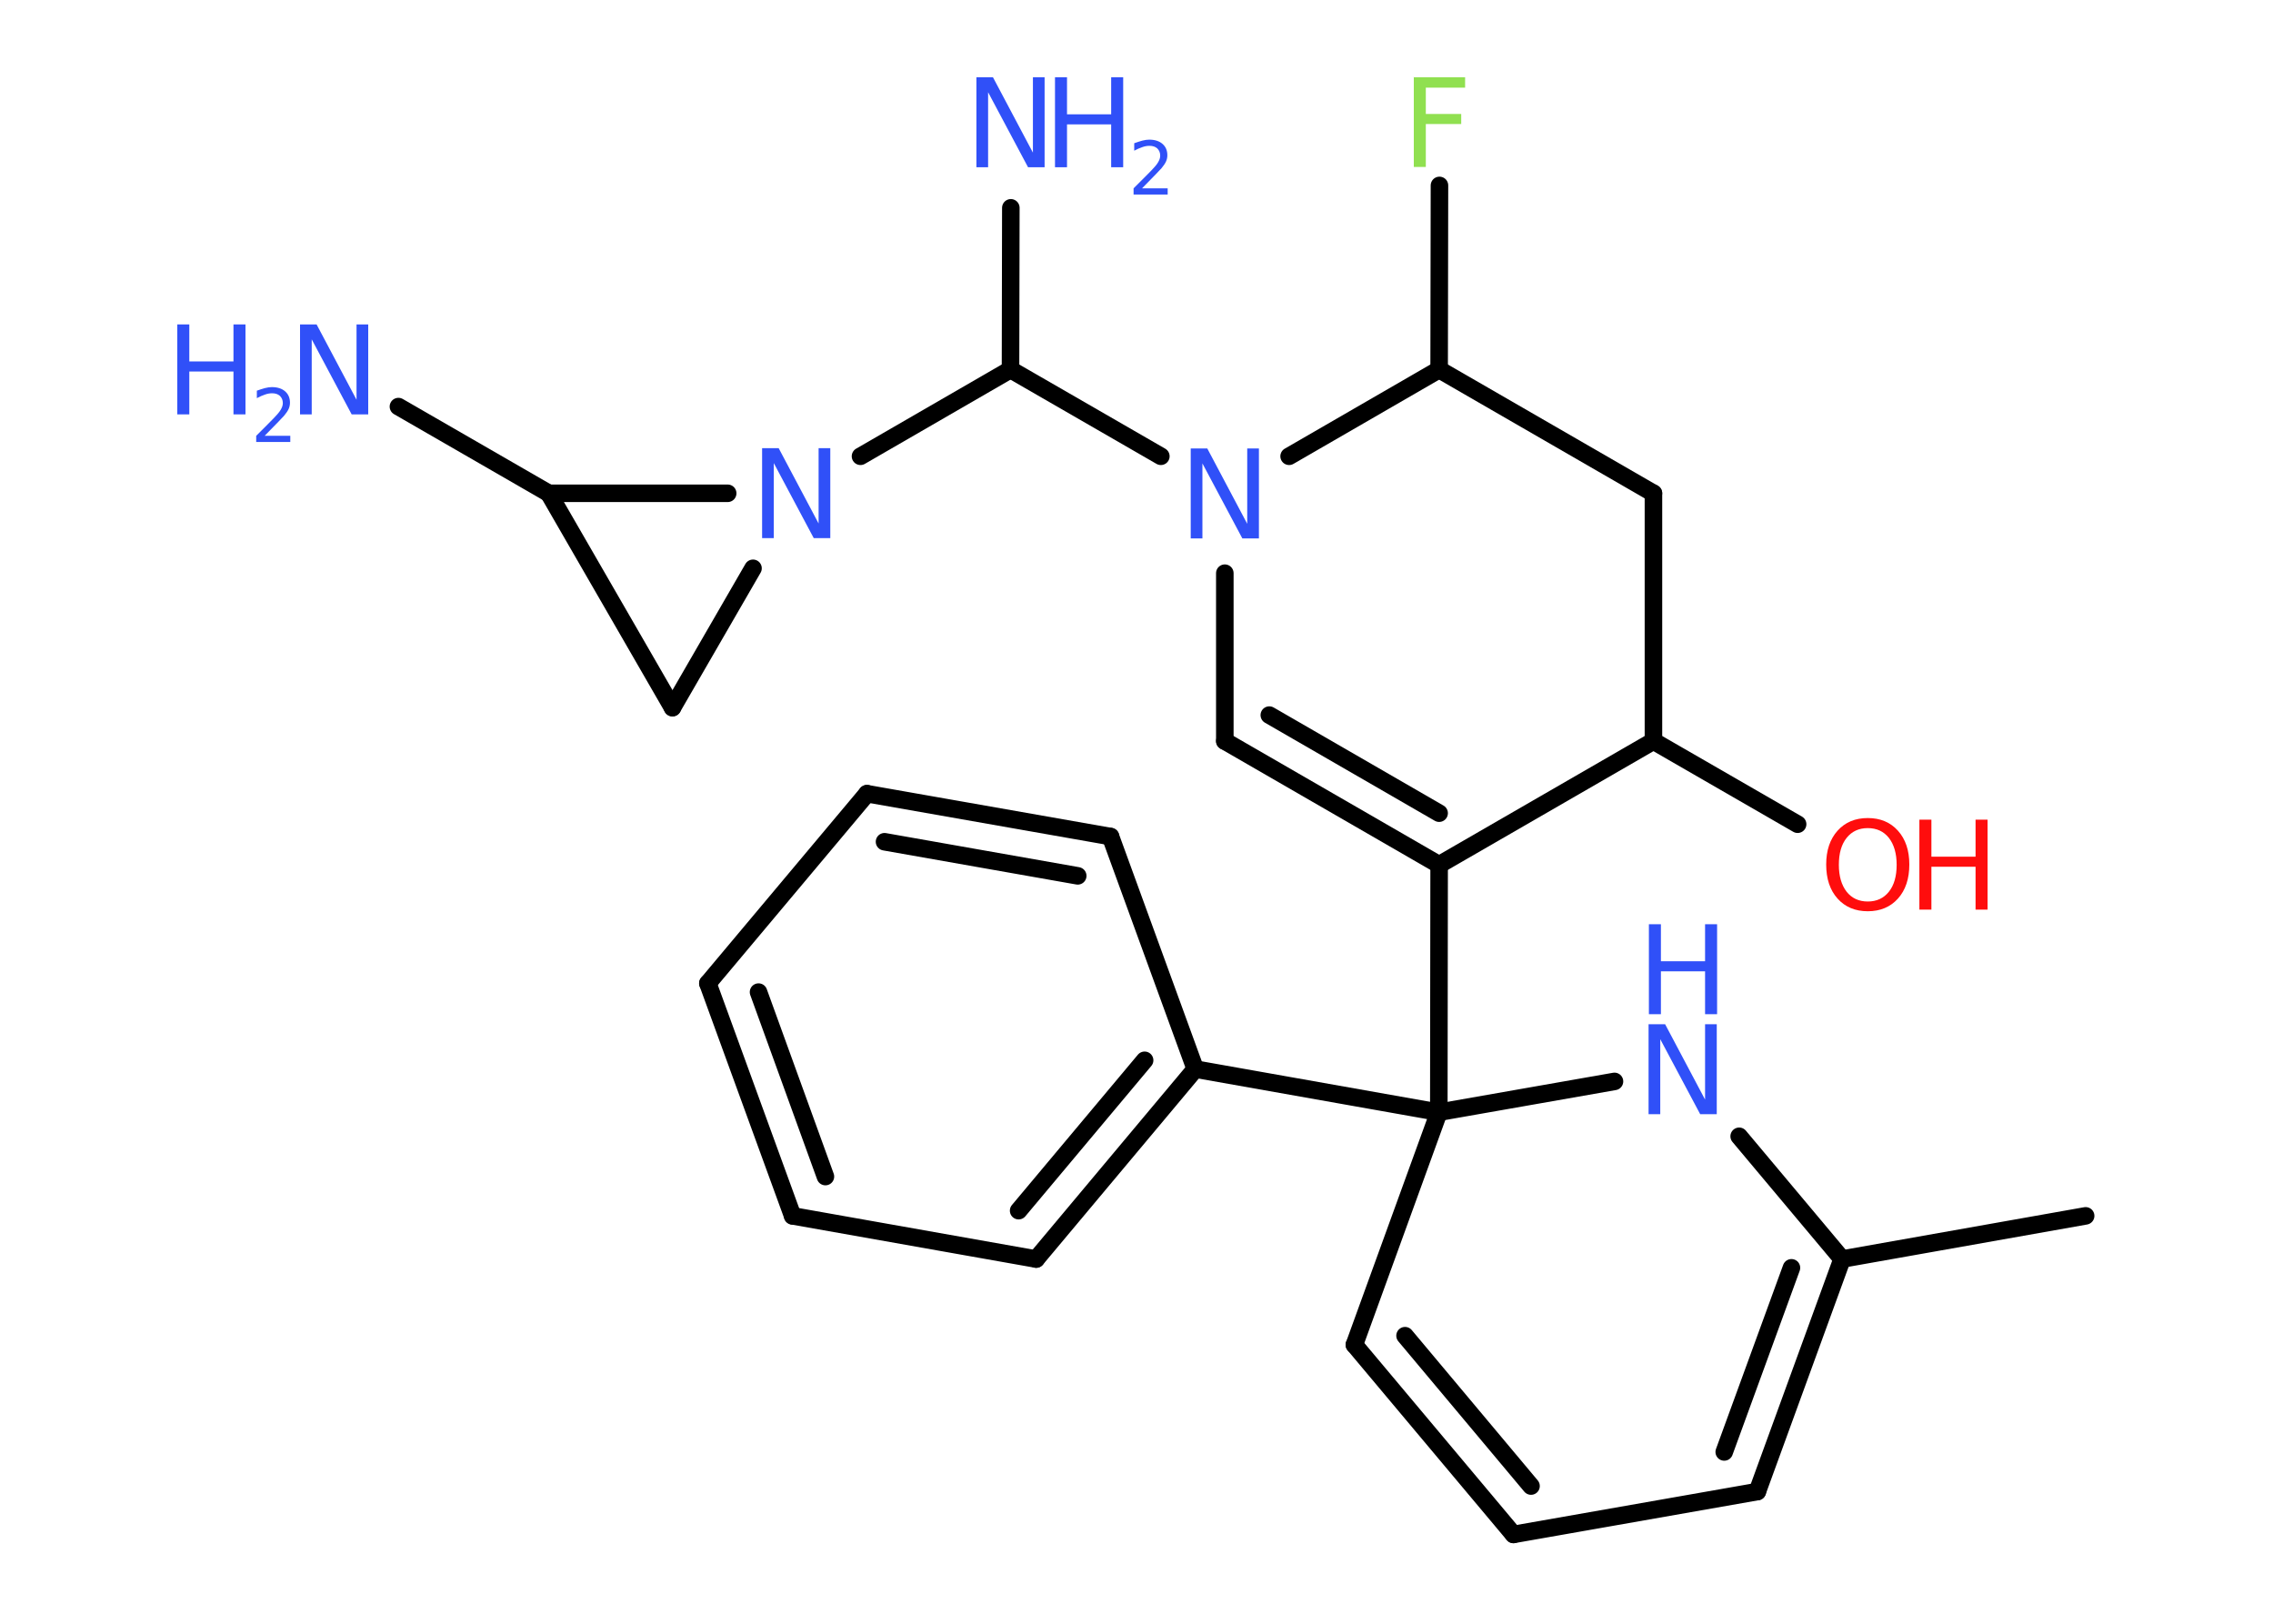 <?xml version='1.0' encoding='UTF-8'?>
<!DOCTYPE svg PUBLIC "-//W3C//DTD SVG 1.1//EN" "http://www.w3.org/Graphics/SVG/1.1/DTD/svg11.dtd">
<svg version='1.2' xmlns='http://www.w3.org/2000/svg' xmlns:xlink='http://www.w3.org/1999/xlink' width='70.0mm' height='50.0mm' viewBox='0 0 70.0 50.0'>
  <desc>Generated by the Chemistry Development Kit (http://github.com/cdk)</desc>
  <g stroke-linecap='round' stroke-linejoin='round' stroke='#000000' stroke-width='.54' fill='#3050F8'>
    <rect x='.0' y='.0' width='70.0' height='50.0' fill='#FFFFFF' stroke='none'/>
    <g id='mol1' class='mol'>
      <line id='mol1bnd1' class='bond' x1='64.23' y1='37.44' x2='56.73' y2='38.77'/>
      <g id='mol1bnd2' class='bond'>
        <line x1='54.12' y1='45.93' x2='56.73' y2='38.77'/>
        <line x1='53.1' y1='44.71' x2='55.17' y2='39.04'/>
      </g>
      <line id='mol1bnd3' class='bond' x1='54.12' y1='45.93' x2='46.61' y2='47.25'/>
      <g id='mol1bnd4' class='bond'>
        <line x1='41.71' y1='41.41' x2='46.61' y2='47.25'/>
        <line x1='43.27' y1='41.13' x2='47.15' y2='45.76'/>
      </g>
      <line id='mol1bnd5' class='bond' x1='41.71' y1='41.41' x2='44.31' y2='34.25'/>
      <line id='mol1bnd6' class='bond' x1='44.31' y1='34.25' x2='44.32' y2='26.63'/>
      <g id='mol1bnd7' class='bond'>
        <line x1='37.72' y1='22.82' x2='44.32' y2='26.63'/>
        <line x1='39.09' y1='22.02' x2='44.32' y2='25.04'/>
      </g>
      <line id='mol1bnd8' class='bond' x1='37.72' y1='22.82' x2='37.72' y2='17.65'/>
      <line id='mol1bnd9' class='bond' x1='35.75' y1='14.05' x2='31.12' y2='11.38'/>
      <line id='mol1bnd10' class='bond' x1='31.12' y1='11.38' x2='31.13' y2='6.4'/>
      <line id='mol1bnd11' class='bond' x1='31.12' y1='11.38' x2='26.5' y2='14.05'/>
      <line id='mol1bnd12' class='bond' x1='23.19' y1='17.5' x2='20.71' y2='21.79'/>
      <line id='mol1bnd13' class='bond' x1='20.71' y1='21.79' x2='16.9' y2='15.19'/>
      <line id='mol1bnd14' class='bond' x1='22.41' y1='15.19' x2='16.9' y2='15.19'/>
      <line id='mol1bnd15' class='bond' x1='16.9' y1='15.19' x2='12.27' y2='12.52'/>
      <line id='mol1bnd16' class='bond' x1='39.7' y1='14.05' x2='44.32' y2='11.38'/>
      <line id='mol1bnd17' class='bond' x1='44.32' y1='11.38' x2='44.33' y2='5.71'/>
      <line id='mol1bnd18' class='bond' x1='44.32' y1='11.38' x2='50.92' y2='15.19'/>
      <line id='mol1bnd19' class='bond' x1='50.92' y1='15.19' x2='50.92' y2='22.82'/>
      <line id='mol1bnd20' class='bond' x1='44.32' y1='26.63' x2='50.92' y2='22.82'/>
      <line id='mol1bnd21' class='bond' x1='50.92' y1='22.82' x2='55.36' y2='25.38'/>
      <line id='mol1bnd22' class='bond' x1='44.31' y1='34.25' x2='36.81' y2='32.92'/>
      <g id='mol1bnd23' class='bond'>
        <line x1='31.91' y1='38.77' x2='36.81' y2='32.92'/>
        <line x1='31.37' y1='37.28' x2='35.25' y2='32.65'/>
      </g>
      <line id='mol1bnd24' class='bond' x1='31.91' y1='38.77' x2='24.41' y2='37.44'/>
      <g id='mol1bnd25' class='bond'>
        <line x1='21.8' y1='30.28' x2='24.41' y2='37.44'/>
        <line x1='23.36' y1='30.55' x2='25.42' y2='36.23'/>
      </g>
      <line id='mol1bnd26' class='bond' x1='21.8' y1='30.28' x2='26.7' y2='24.44'/>
      <g id='mol1bnd27' class='bond'>
        <line x1='34.2' y1='25.76' x2='26.7' y2='24.44'/>
        <line x1='33.19' y1='26.97' x2='27.24' y2='25.92'/>
      </g>
      <line id='mol1bnd28' class='bond' x1='36.81' y1='32.92' x2='34.2' y2='25.76'/>
      <line id='mol1bnd29' class='bond' x1='44.31' y1='34.25' x2='49.72' y2='33.3'/>
      <line id='mol1bnd30' class='bond' x1='56.73' y1='38.77' x2='53.56' y2='34.99'/>
      <path id='mol1atm9' class='atom' d='M36.68 13.81h.5l1.23 2.32v-2.32h.36v2.77h-.51l-1.23 -2.31v2.31h-.36v-2.77z' stroke='none'/>
      <g id='mol1atm11' class='atom'>
        <path d='M30.08 2.38h.5l1.23 2.32v-2.32h.36v2.77h-.51l-1.23 -2.31v2.31h-.36v-2.77z' stroke='none'/>
        <path d='M32.49 2.38h.37v1.14h1.36v-1.14h.37v2.77h-.37v-1.32h-1.36v1.32h-.37v-2.77z' stroke='none'/>
        <path d='M35.18 5.8h.78v.19h-1.05v-.19q.13 -.13 .35 -.35q.22 -.22 .28 -.29q.11 -.12 .15 -.21q.04 -.08 .04 -.16q.0 -.13 -.09 -.22q-.09 -.08 -.24 -.08q-.11 .0 -.22 .04q-.12 .04 -.25 .11v-.23q.14 -.05 .25 -.08q.12 -.03 .21 -.03q.26 .0 .41 .13q.15 .13 .15 .35q.0 .1 -.04 .19q-.04 .09 -.14 .21q-.03 .03 -.18 .19q-.15 .15 -.42 .43z' stroke='none'/>
      </g>
      <path id='mol1atm12' class='atom' d='M23.48 13.8h.5l1.23 2.32v-2.32h.36v2.77h-.51l-1.23 -2.31v2.31h-.36v-2.77z' stroke='none'/>
      <g id='mol1atm15' class='atom'>
        <path d='M9.25 9.99h.5l1.23 2.32v-2.32h.36v2.77h-.51l-1.23 -2.31v2.31h-.36v-2.77z' stroke='none'/>
        <path d='M5.46 9.99h.37v1.14h1.36v-1.14h.37v2.77h-.37v-1.32h-1.36v1.32h-.37v-2.77z' stroke='none'/>
        <path d='M8.16 13.42h.78v.19h-1.05v-.19q.13 -.13 .35 -.35q.22 -.22 .28 -.29q.11 -.12 .15 -.21q.04 -.08 .04 -.16q.0 -.13 -.09 -.22q-.09 -.08 -.24 -.08q-.11 .0 -.22 .04q-.12 .04 -.25 .11v-.23q.14 -.05 .25 -.08q.12 -.03 .21 -.03q.26 .0 .41 .13q.15 .13 .15 .35q.0 .1 -.04 .19q-.04 .09 -.14 .21q-.03 .03 -.18 .19q-.15 .15 -.42 .43z' stroke='none'/>
      </g>
      <path id='mol1atm17' class='atom' d='M43.53 2.38h1.59v.32h-1.21v.81h1.09v.31h-1.09v1.32h-.37v-2.77z' stroke='none' fill='#90E050'/>
      <g id='mol1atm20' class='atom'>
        <path d='M57.52 25.5q-.41 .0 -.65 .3q-.24 .3 -.24 .83q.0 .52 .24 .83q.24 .3 .65 .3q.41 .0 .65 -.3q.24 -.3 .24 -.83q.0 -.52 -.24 -.83q-.24 -.3 -.65 -.3zM57.52 25.19q.58 .0 .93 .39q.35 .39 .35 1.04q.0 .66 -.35 1.05q-.35 .39 -.93 .39q-.58 .0 -.93 -.39q-.35 -.39 -.35 -1.05q.0 -.65 .35 -1.04q.35 -.39 .93 -.39z' stroke='none' fill='#FF0D0D'/>
        <path d='M59.11 25.24h.37v1.14h1.36v-1.14h.37v2.77h-.37v-1.32h-1.36v1.32h-.37v-2.77z' stroke='none' fill='#FF0D0D'/>
      </g>
      <g id='mol1atm27' class='atom'>
        <path d='M50.78 31.54h.5l1.23 2.32v-2.32h.36v2.77h-.51l-1.23 -2.31v2.31h-.36v-2.77z' stroke='none'/>
        <path d='M50.78 28.46h.37v1.14h1.36v-1.14h.37v2.77h-.37v-1.32h-1.36v1.32h-.37v-2.77z' stroke='none'/>
      </g>
    </g>
  </g>
</svg>
